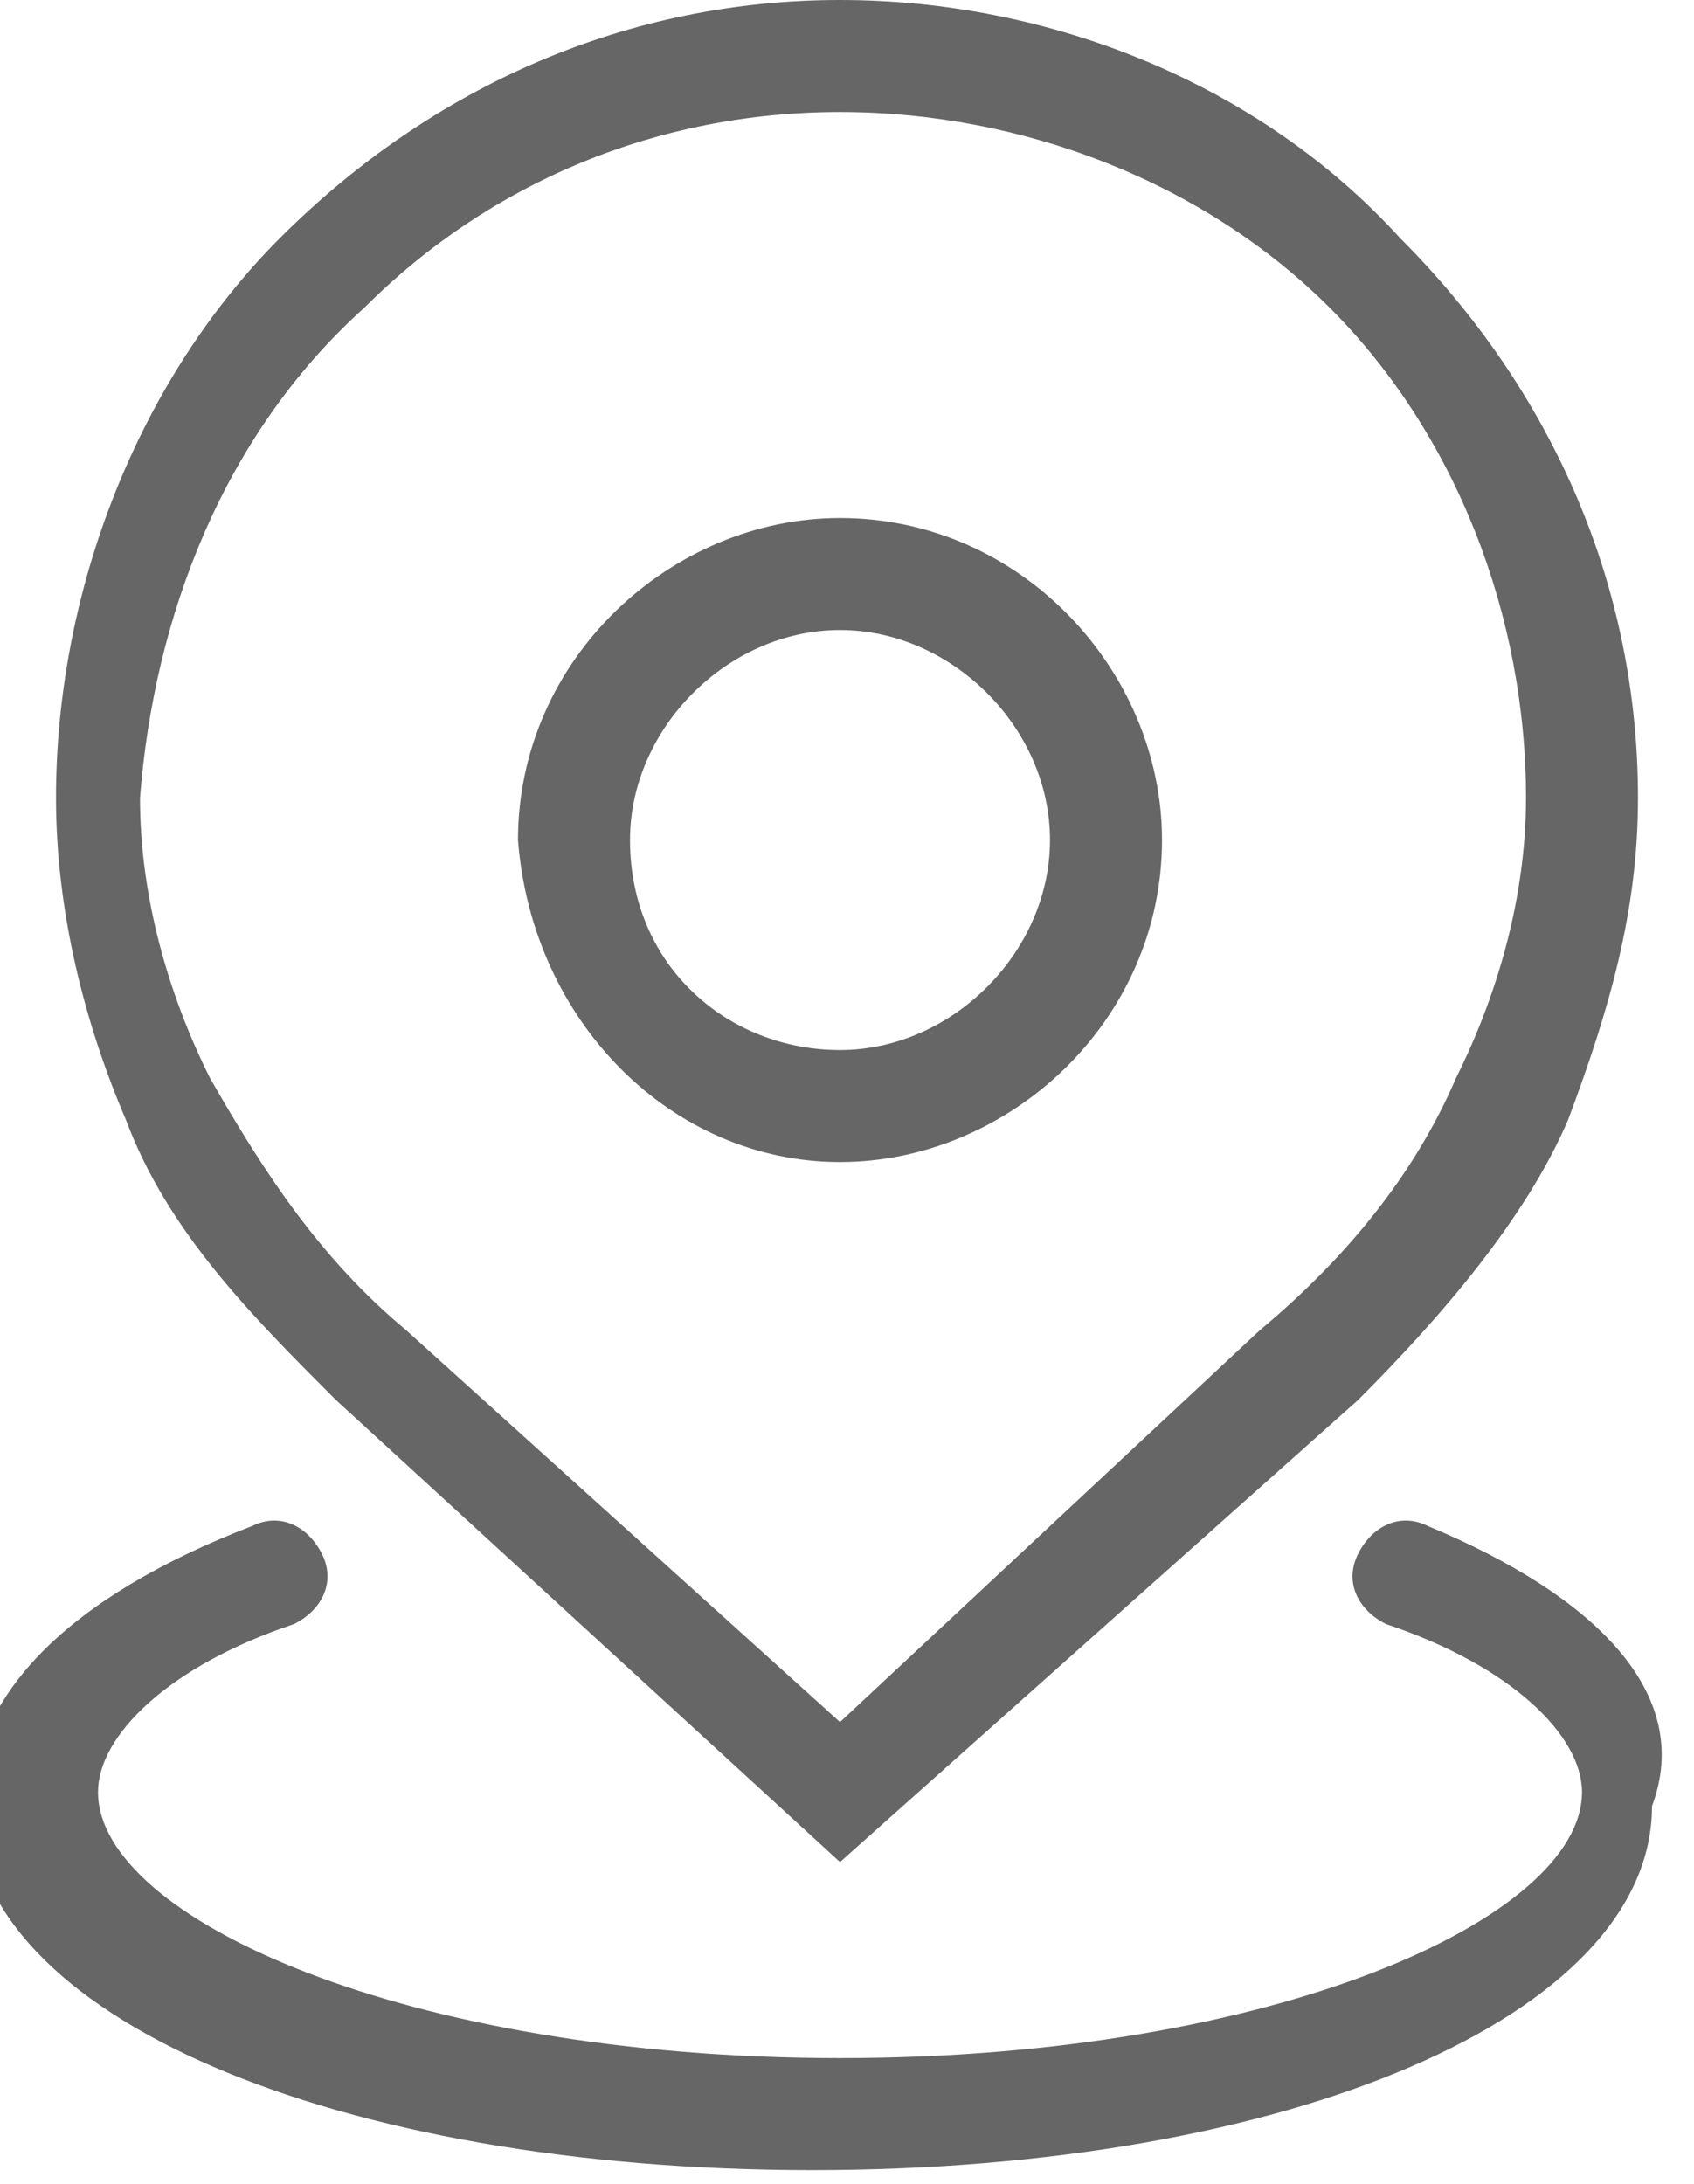 <?xml version="1.0" encoding="utf-8"?>
<!-- Generator: Adobe Illustrator 19.0.0, SVG Export Plug-In . SVG Version: 6.00 Build 0)  -->
<svg version="1.1" id="图层_1" xmlns="http://www.w3.org/2000/svg" xmlns:xlink="http://www.w3.org/1999/xlink" x="0px" y="0px"
	 viewBox="0 0 12.1 15.6" style="enable-background:new 0 0 12.1 15.6;" xml:space="preserve">
<style type="text/css">
	.st0{fill:#666666;}
</style>
<g>
	<g>
		<path class="st0" d="M2.4,10L6,13.3L9.7,10c0.6-0.6,1.2-1.3,1.5-2c0.3-0.8,0.5-1.5,0.5-2.3c0-1.5-0.6-2.9-1.7-4C9,0.6,7.5,0,6,0
			C4.5,0,3.1,0.6,2,1.7C1,2.7,0.4,4.2,0.4,5.7c0,0.8,0.2,1.6,0.5,2.3C1.2,8.8,1.8,9.4,2.4,10L2.4,10z M2.6,2.2
			C3.5,1.3,4.7,0.8,6,0.8s2.6,0.5,3.5,1.4c0.9,0.9,1.4,2.2,1.4,3.5c0,0.7-0.2,1.4-0.5,2c-0.3,0.7-0.8,1.3-1.4,1.8L6,12.3L2.9,9.5
			c-0.6-0.5-1-1.1-1.4-1.8c-0.3-0.6-0.5-1.3-0.5-2C1.1,4.4,1.6,3.1,2.6,2.2L2.6,2.2z M2.6,2.2"/>
	</g>
	<g>
		<path class="st0" d="M6,8.3c1.2,0,2.3-1,2.3-2.3c0-1.2-1-2.3-2.3-2.3c-1.2,0-2.3,1-2.3,2.3C3.8,7.3,4.8,8.3,6,8.3L6,8.3z M6,4.5
			c0.8,0,1.5,0.7,1.5,1.5c0,0.8-0.7,1.5-1.5,1.5S4.5,6.9,4.5,6C4.5,5.2,5.2,4.5,6,4.5L6,4.5z M10.2,10.9c-0.2-0.1-0.4,0-0.5,0.2
			c-0.1,0.2,0,0.4,0.2,0.5c0.9,0.3,1.4,0.8,1.4,1.2c0,0.9-2.2,1.9-5.3,1.9c-3.1,0-5.3-1-5.3-1.9c0-0.4,0.5-0.9,1.4-1.2
			c0.2-0.1,0.3-0.3,0.2-0.5c-0.1-0.2-0.3-0.3-0.5-0.2c-1.3,0.5-2,1.2-2,2c0,1.5,2.6,2.6,6,2.6c3.4,0,6-1.1,6-2.6
			C12.1,12.1,11.4,11.4,10.2,10.9L10.2,10.9z M10.2,10.9"/>
	</g>
</g>
</svg>
